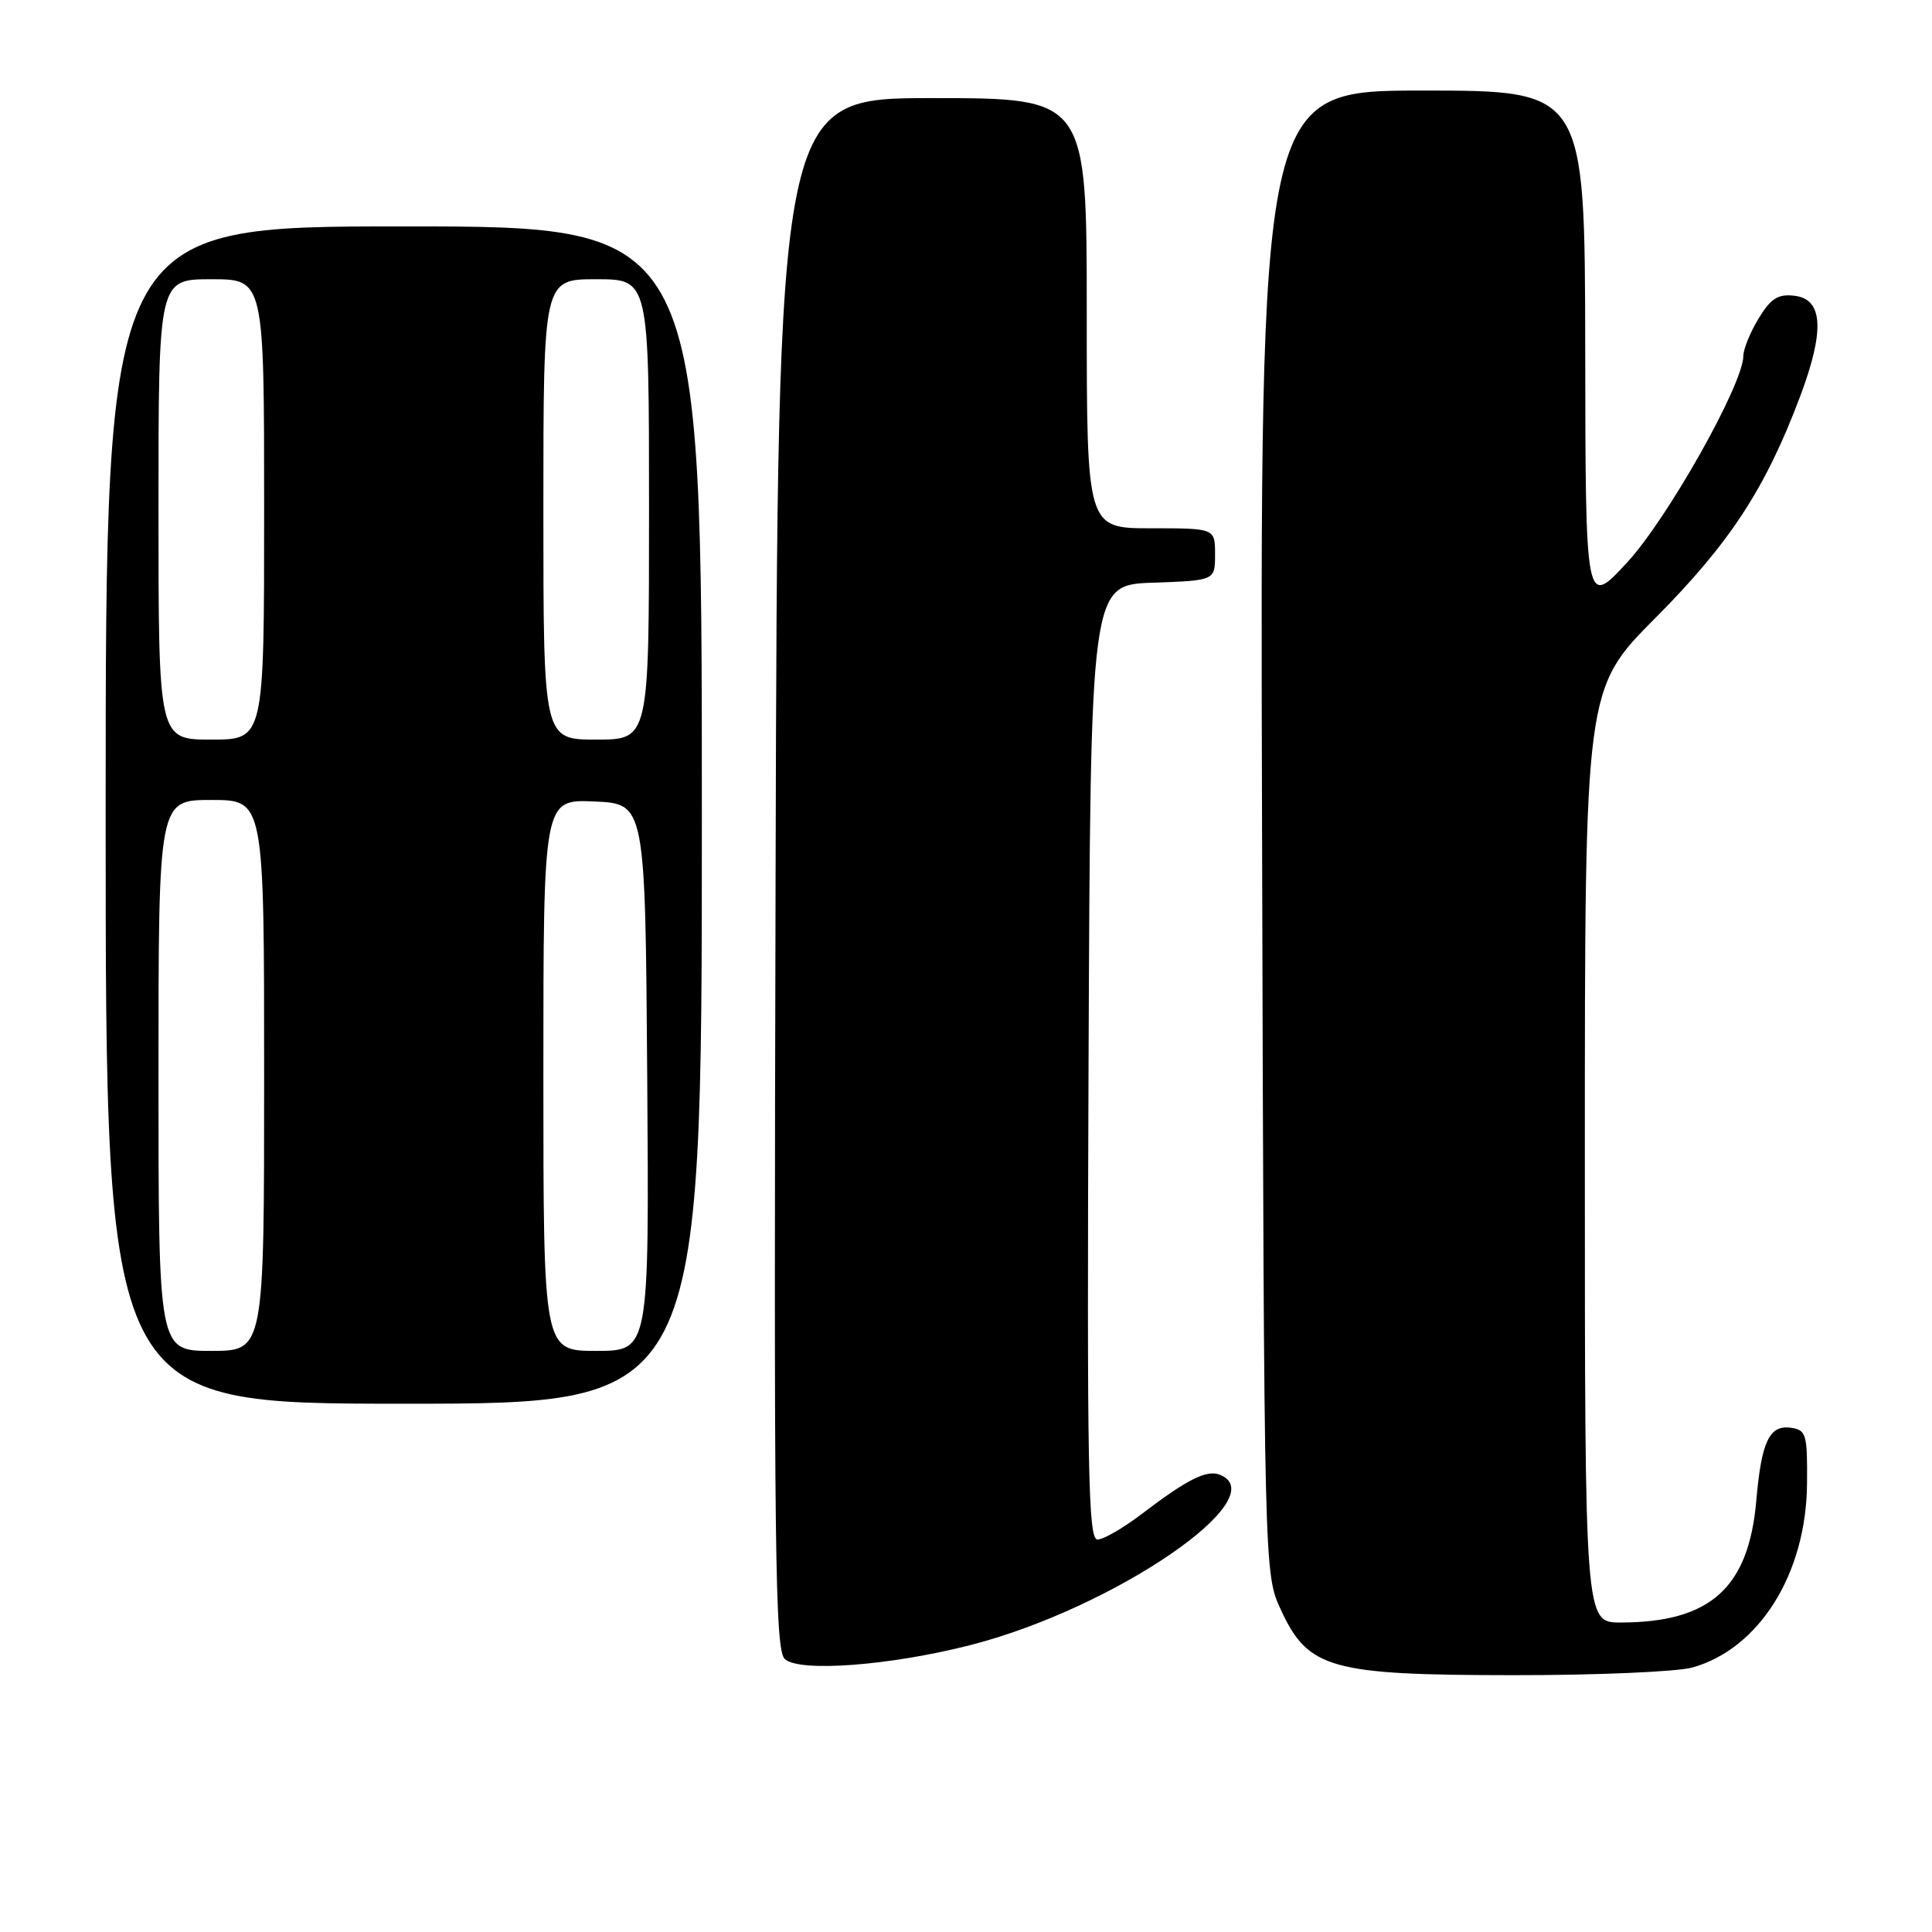 <?xml version="1.0" encoding="UTF-8" standalone="no"?>
<!DOCTYPE svg PUBLIC "-//W3C//DTD SVG 1.1//EN" "http://www.w3.org/Graphics/SVG/1.1/DTD/svg11.dtd" >
<svg xmlns="http://www.w3.org/2000/svg" xmlns:xlink="http://www.w3.org/1999/xlink" version="1.1" viewBox="0 0 256 256">
 <g >
 <path fill="currentColor"
d=" M 224.22 220.96 C 233.11 218.49 239.35 208.50 239.44 196.59 C 239.50 190.04 239.33 189.48 237.32 189.19 C 234.45 188.78 233.40 191.00 232.72 198.82 C 231.72 210.40 226.64 214.98 214.75 214.99 C 210.00 215.00 210.00 215.00 210.00 153.14 C 210.00 91.28 210.00 91.28 219.34 81.89 C 229.19 71.99 233.93 64.75 238.51 52.57 C 241.81 43.81 241.58 39.62 237.77 39.19 C 235.60 38.93 234.64 39.54 233.03 42.19 C 231.92 44.01 231.01 46.25 231.00 47.16 C 231.00 50.89 220.97 68.71 215.61 74.52 C 210.09 80.50 210.09 80.50 210.05 46.25 C 210.00 12.00 210.00 12.00 188.48 12.00 C 166.95 12.00 166.95 12.00 167.23 110.25 C 167.50 208.50 167.50 208.50 169.71 213.28 C 173.33 221.13 176.25 221.95 200.50 221.97 C 211.50 221.98 222.17 221.52 224.22 220.96 Z  M 128.59 217.98 C 147.59 213.12 169.20 198.32 161.58 195.39 C 159.87 194.74 157.23 196.07 151.30 200.60 C 148.85 202.47 146.20 204.00 145.42 204.00 C 144.19 204.00 144.02 195.07 144.24 140.75 C 144.50 77.50 144.50 77.50 152.75 77.21 C 161.00 76.92 161.00 76.92 161.00 73.46 C 161.00 70.00 161.00 70.00 152.50 70.00 C 144.00 70.00 144.00 70.00 144.00 41.50 C 144.00 13.00 144.00 13.00 123.52 13.00 C 103.04 13.00 103.04 13.00 102.77 115.75 C 102.53 206.05 102.68 218.66 104.00 219.84 C 105.97 221.61 117.96 220.70 128.59 217.98 Z  M 93.00 108.00 C 93.00 30.00 93.00 30.00 53.50 30.00 C 14.00 30.00 14.00 30.00 14.00 108.00 C 14.00 186.00 14.00 186.00 53.50 186.00 C 93.00 186.00 93.00 186.00 93.00 108.00 Z  M 21.00 142.50 C 21.00 106.00 21.00 106.00 28.00 106.00 C 35.00 106.00 35.00 106.00 35.00 142.50 C 35.00 179.00 35.00 179.00 28.00 179.00 C 21.00 179.00 21.00 179.00 21.00 142.50 Z  M 72.00 142.45 C 72.00 105.91 72.00 105.91 78.75 106.20 C 85.50 106.50 85.50 106.50 85.76 142.75 C 86.02 179.00 86.02 179.00 79.01 179.00 C 72.00 179.00 72.00 179.00 72.00 142.45 Z  M 21.00 67.50 C 21.00 37.00 21.00 37.00 28.00 37.00 C 35.00 37.00 35.00 37.00 35.00 67.50 C 35.00 98.00 35.00 98.00 28.00 98.00 C 21.00 98.00 21.00 98.00 21.00 67.50 Z  M 72.00 67.50 C 72.00 37.00 72.00 37.00 79.00 37.00 C 86.00 37.00 86.00 37.00 86.00 67.50 C 86.00 98.00 86.00 98.00 79.00 98.00 C 72.00 98.00 72.00 98.00 72.00 67.50 Z "/>
</g>
</svg>